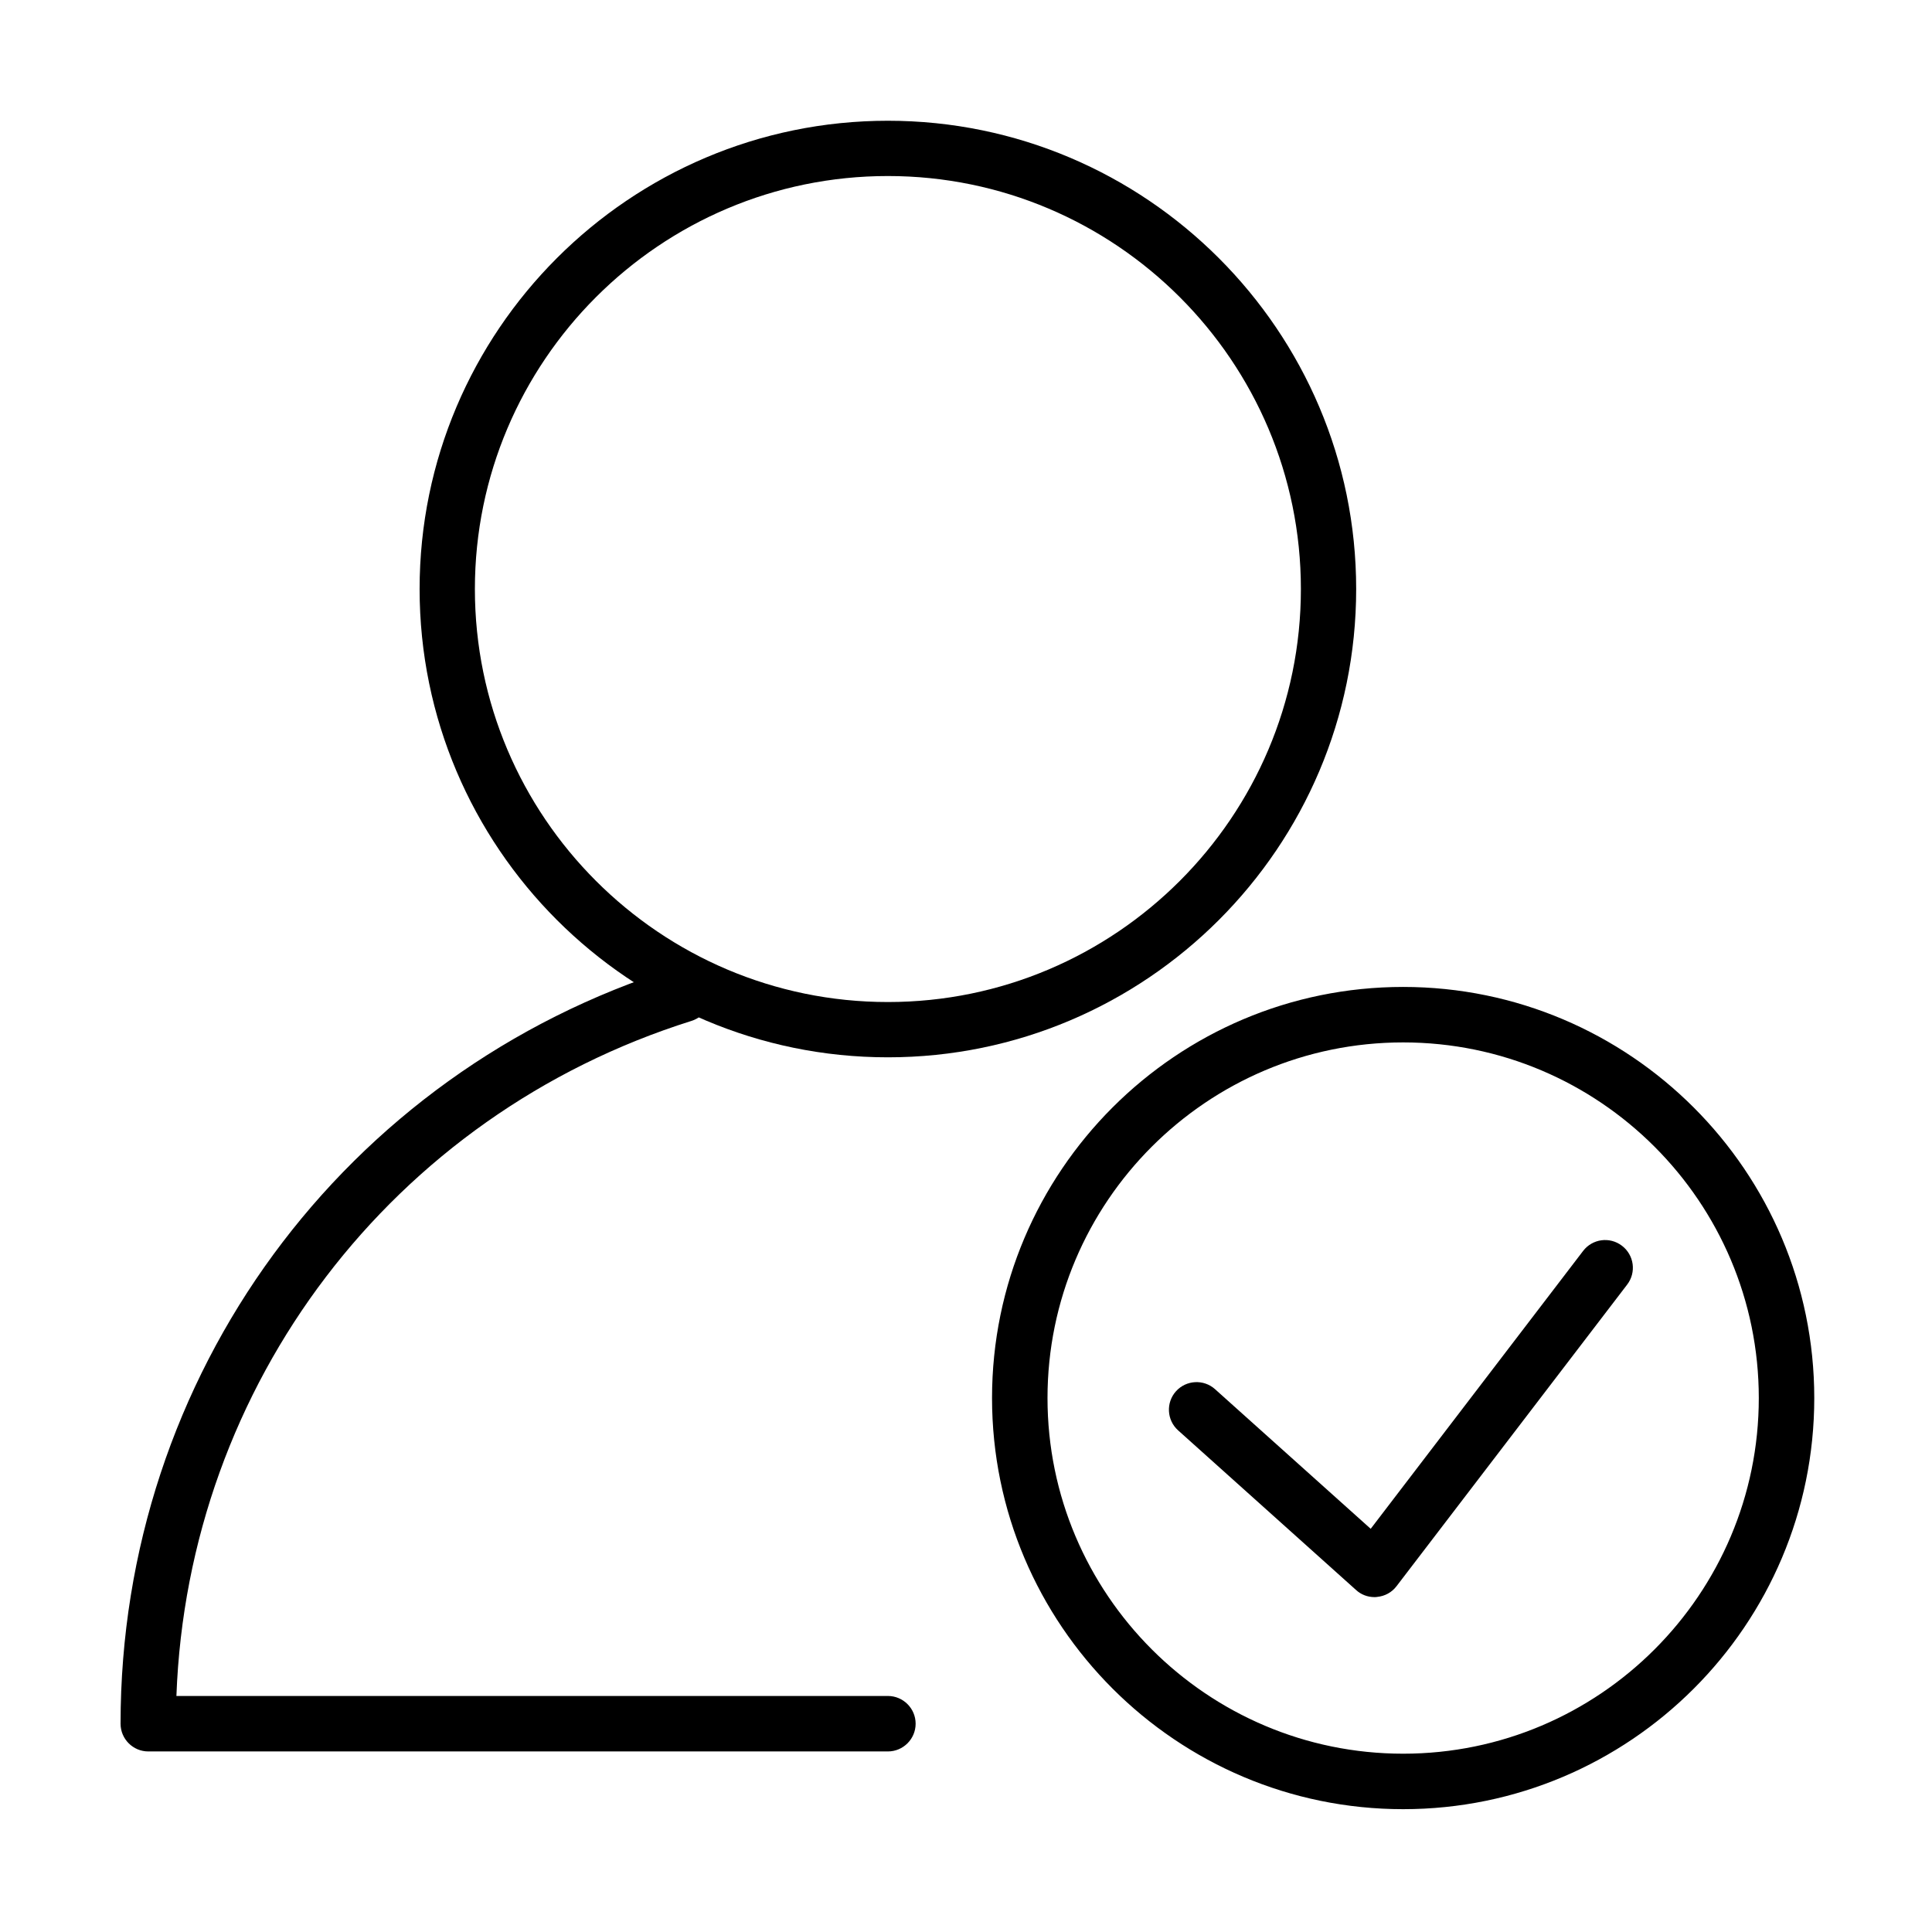 <?xml version="1.0" standalone="no"?><!DOCTYPE svg PUBLIC "-//W3C//DTD SVG 1.1//EN" "http://www.w3.org/Graphics/SVG/1.1/DTD/svg11.dtd"><svg t="1608732251962" class="icon" viewBox="0 0 1024 1024" version="1.1" xmlns="http://www.w3.org/2000/svg" p-id="3472" xmlns:xlink="http://www.w3.org/1999/xlink" width="200" height="200"><defs><style type="text/css"></style></defs><path d="M728.5 846.5c-3.6 0-7.1-1.3-9.8-3.8l-94.3-84.6c-6-5.4-6.5-14.7-1.1-20.7s14.7-6.5 20.7-1.1l82.5 74L839.1 663c4.9-6.4 14.1-7.7 20.6-2.7 6.4 4.9 7.7 14.1 2.7 20.6L740.2 840.7c-2.5 3.3-6.2 5.3-10.3 5.7-0.5 0.1-0.9 0.1-1.4 0.1z" p-id="3473"></path><path d="M743.7 958.9c-120.1 0-217.9-97.7-217.9-217.9s97.7-217.9 217.9-217.9c120.1 0 217.9 97.7 217.9 217.9s-97.7 217.9-217.9 217.9z m0-406.4c-104 0-188.5 84.6-188.5 188.5s84.6 188.5 188.5 188.5c104 0 188.5-84.6 188.5-188.5s-84.5-188.5-188.5-188.5zM470.6 928.3h-392c-8.1 0-14.7-6.6-14.7-14.7 0-184.4 118.1-345.3 293.8-400.5 7.7-2.4 16 1.9 18.4 9.6 2.4 7.7-1.9 16-9.6 18.4C207.8 591 99.6 733.7 93.5 898.9h377.1c8.1 0 14.7 6.6 14.7 14.7s-6.6 14.7-14.7 14.7z" p-id="3474"></path><path d="M470.6 560.4c-136.9 0-248.2-111.4-248.2-248.2C222.4 175.3 333.8 64 470.6 64s248.2 111.4 248.2 248.2c0 136.8-111.3 248.2-248.2 248.2z m0-467.1c-120.7 0-218.9 98.2-218.9 218.9s98.2 218.9 218.9 218.9 218.9-98.2 218.9-218.9S591.3 93.3 470.6 93.3z" p-id="3475"></path></svg>